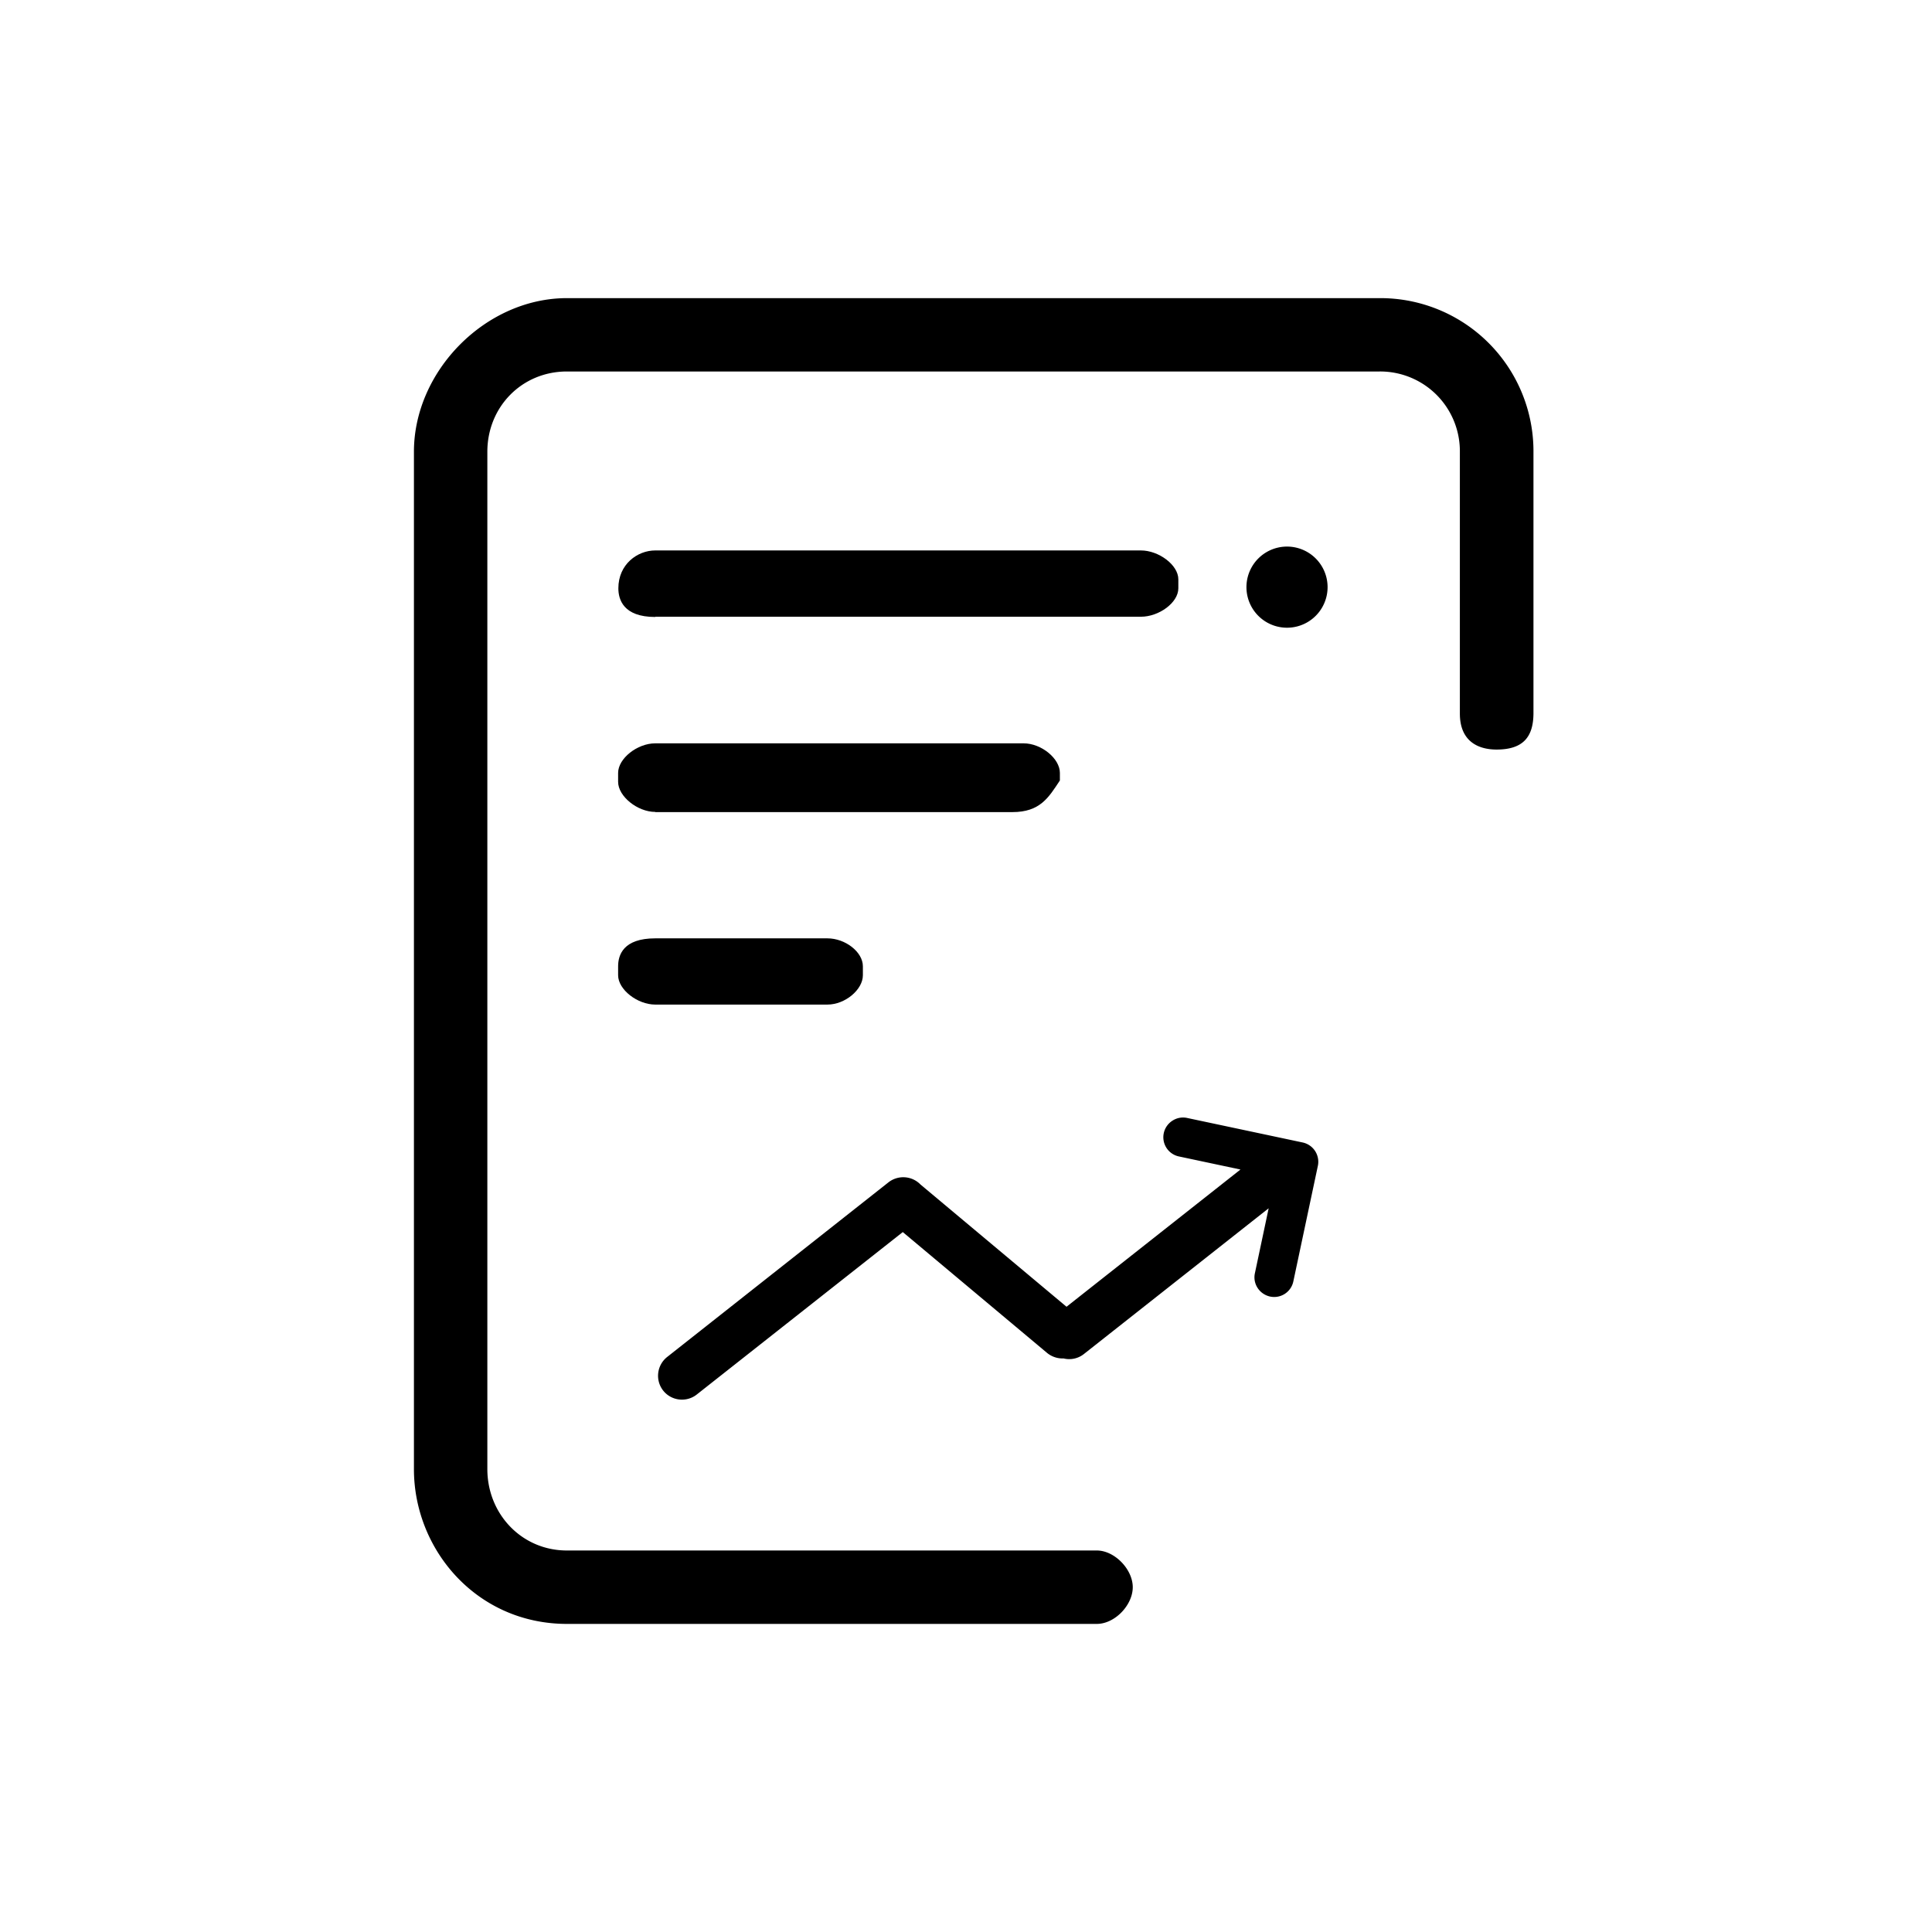 <?xml version="1.0" standalone="no"?><!DOCTYPE svg PUBLIC "-//W3C//DTD SVG 1.1//EN" "http://www.w3.org/Graphics/SVG/1.1/DTD/svg11.dtd"><svg t="1609335245018" class="icon" viewBox="0 0 1024 1024" version="1.1" xmlns="http://www.w3.org/2000/svg" p-id="8539" xmlns:xlink="http://www.w3.org/1999/xlink" width="200" height="200"><defs><style type="text/css"></style></defs><path d="M347.296 532.448c-9.408 0-19.68-7.904-19.68-15.552v-4.736c0-5.952 2.688-14.816 19.68-14.816h91.264c9.408 0 18.784 7.168 18.784 14.816v4.736c0 7.648-9.408 15.552-18.784 15.552h-91.264z m0 0M347.296 327.008c-16.992 0-19.552-9.344-19.552-15.2 0-12.768 10.144-20.064 19.552-20.064h257.408c9.408 0 19.84 7.648 19.84 15.328v4.736c0 7.648-10.304 15.072-19.84 15.072h-257.408v0.128z m0 0M347.296 430.336c-9.408 0-19.68-8.256-19.68-15.936v-4.736c0-7.648 10.144-15.68 19.68-15.68h195.232c9.408 0 19.232 8.032 19.232 15.68v4c-5.952 8.992-10.432 16.768-25.216 16.768h-189.248v-0.096z m0 0" p-id="8540"></path><path d="M793.216 397.28c-9.472 0-19.456-4.128-19.456-19.072V239.456a42.24 42.24 0 0 0-42.656-42.56H300.48c-23.84 0-42.176 18.72-42.176 42.56v539.168c0 23.84 18.24 43.168 42.176 43.168h280.832c9.472 0 19.072 9.984 19.072 19.456s-9.472 19.456-19.072 19.456H300.48c-47.648 0-81.088-39.136-81.088-82.048V239.456c0-42.912 38.048-81.44 81.088-81.44h430.72a81.152 81.152 0 0 1 81.568 81.44v138.72c-0.096 12.16-5.216 19.104-19.552 19.104z" p-id="8541"></path><path d="M660.64 311.2a21.504 21.504 0 1 0 43.008 0 21.504 21.504 0 0 0-43.008 0z m0 0" p-id="8542"></path><path d="M690.432 605.536l-61.216-12.992a10.24 10.24 0 0 0-7.84 1.472 10.4 10.4 0 0 0 3.552 18.944l32.544 6.912-92.192 72.736-77.408-64.8a12.736 12.736 0 0 0-16.96-1.152l-117.312 92.576a12.704 12.704 0 0 0-2.112 17.792c4.352 5.504 12.352 6.4 17.792 2.112l109.216-86.112 76.448 64.032a12.992 12.992 0 0 0 8.768 2.944 12.512 12.512 0 0 0 10.816-2.368l97.888-77.216-7.296 34.432a10.24 10.24 0 0 0 1.472 7.84 10.56 10.56 0 0 0 6.592 4.512 10.368 10.368 0 0 0 12.32-8.064l12.992-61.216a10.464 10.464 0 0 0-8.064-12.384z m0 0" p-id="8543"></path></svg>